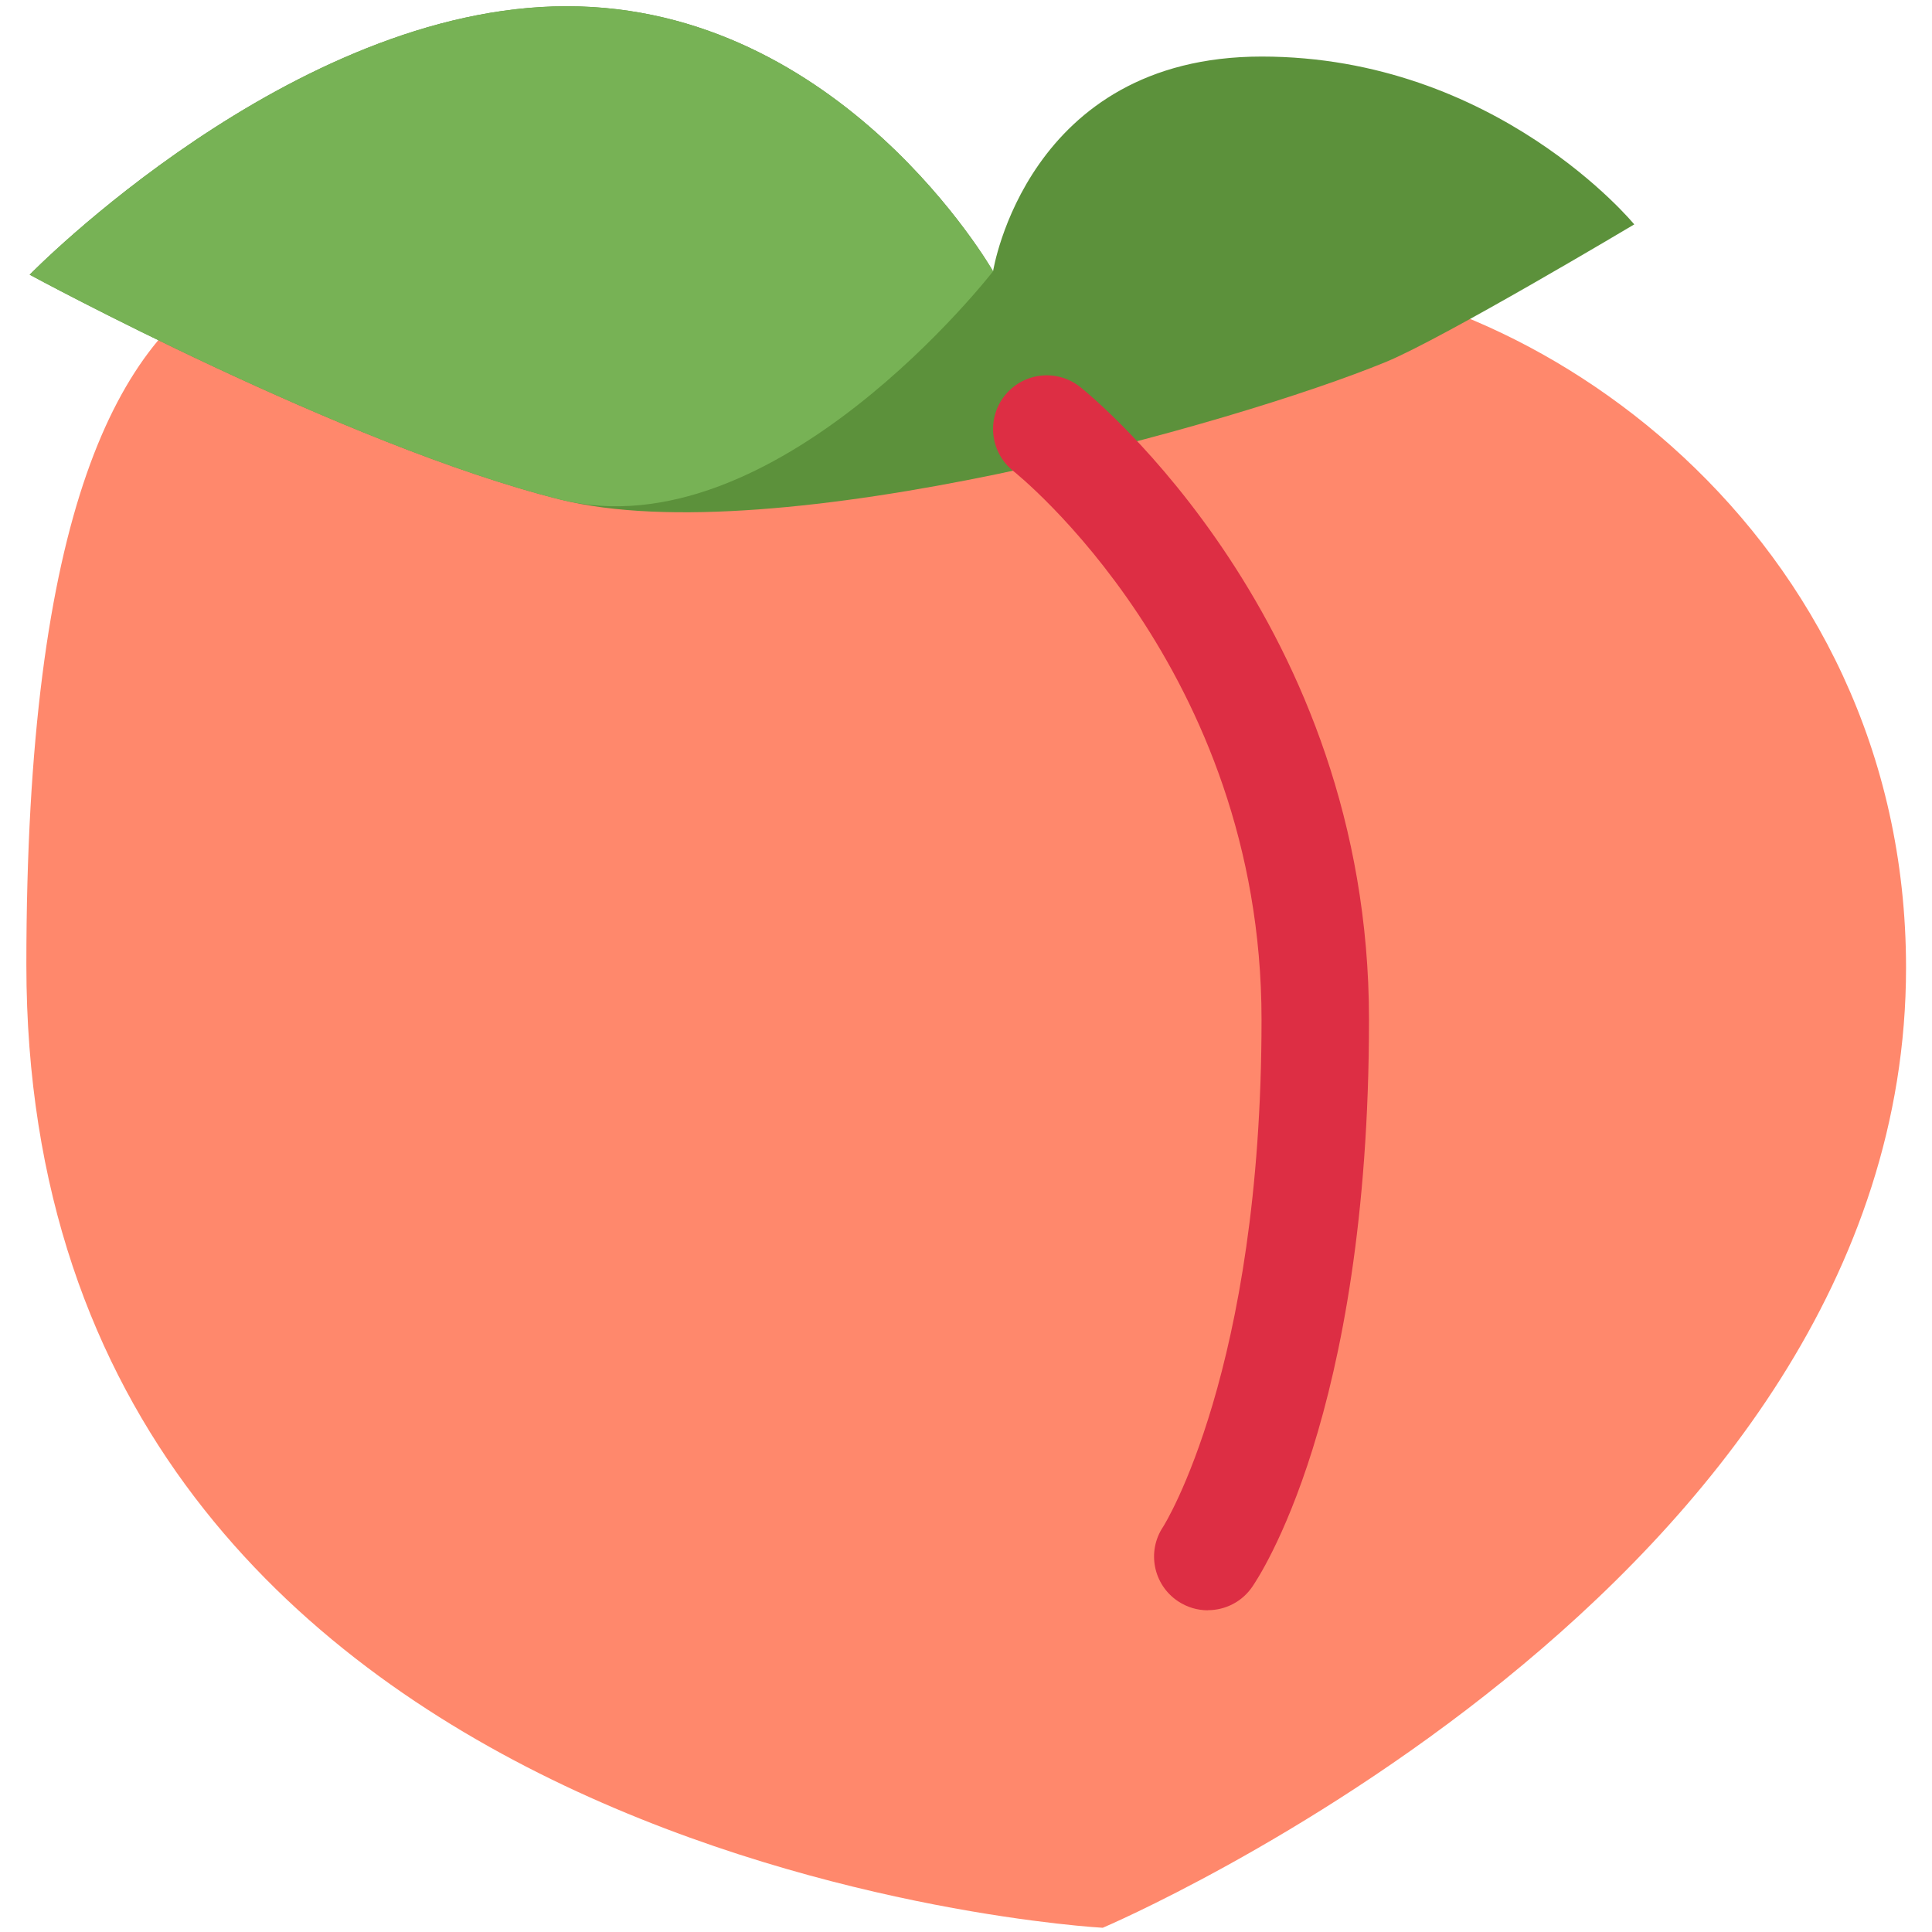 <?xml version="1.0" encoding="UTF-8"?>
<svg id="peach" xmlns="http://www.w3.org/2000/svg" xmlns:xlink="http://www.w3.org/1999/xlink" version="1.1" viewBox="0 0 1920 1920">
  <!-- Generator: Adobe Illustrator 29.2.1, SVG Export Plug-In . SVG Version: 2.1.0 Build 116)  -->
  <defs>
    <style>
      .st0 {
        fill: none;
      }

      .st1 {
        fill: #dd2e44;
      }

      .st2 {
        fill: #ff886c;
      }

      .st3 {
        fill: #77b255;
      }

      .st4 {
        fill: #5c913b;
      }

      .st5 {
        clip-path: url(#clippath);
      }
    </style>
    <clipPath id="clippath">
      <rect class="st0" x="26.2" y="265.3" width="1868" height="1650.7"/>
    </clipPath>
  </defs>
  <g id="meat-peach">
    <g class="st5">
      <path class="st2" d="M933.5,319.7s55.6-47.8,320.2-47.8,640.5,256.8,640.5,689.8c0,615.3-798.3,954.1-798.3,954.1,0,0-1069.7-57.6-1069.7-957S386.4,266.3,613.3,266.3s320.2,53.4,320.2,53.4h0Z"/>
    </g>
  </g>
  <g id="leaf-peach">
    <path id="back-leaf" class="st4" d="M29.5,273S289.7,6.2,563.2,6.2s423.7,263.4,423.7,263.4c0,0,33.4-213.4,266.9-213.4s370.3,166.8,370.3,166.8c0,0-190.1,113.4-246.8,136.7-149.5,61.5-607.1,190.1-820.6,136.7C343.1,443,29.5,273,29.5,273Z"/>
    <path id="front-leaf" class="st3" d="M29.5,273S289.7,6.2,563.2,6.2s423.7,263.4,423.7,263.4c0,0-216.8,280.1-430.3,226.8C343.1,443,29.5,273,29.5,273Z"/>
  </g>
  <path id="mid-meat-peach" class="st1" d="M1200.3,1600.3c-10.1,0-20.4-2.9-29.6-9-24.6-16.4-31.2-49.5-14.8-74,.8-1.2,97.8-155.1,97.8-504s-244.3-543.3-246.8-545.3c-23-18.4-26.7-52-8.3-75,18.5-23,52-26.7,75-8.3,11.7,9.3,286.9,233.9,286.9,628.6s-111,556.1-115.7,563.2c-10.3,15.4-27.2,23.7-44.5,23.7h0Z"/>
</svg>